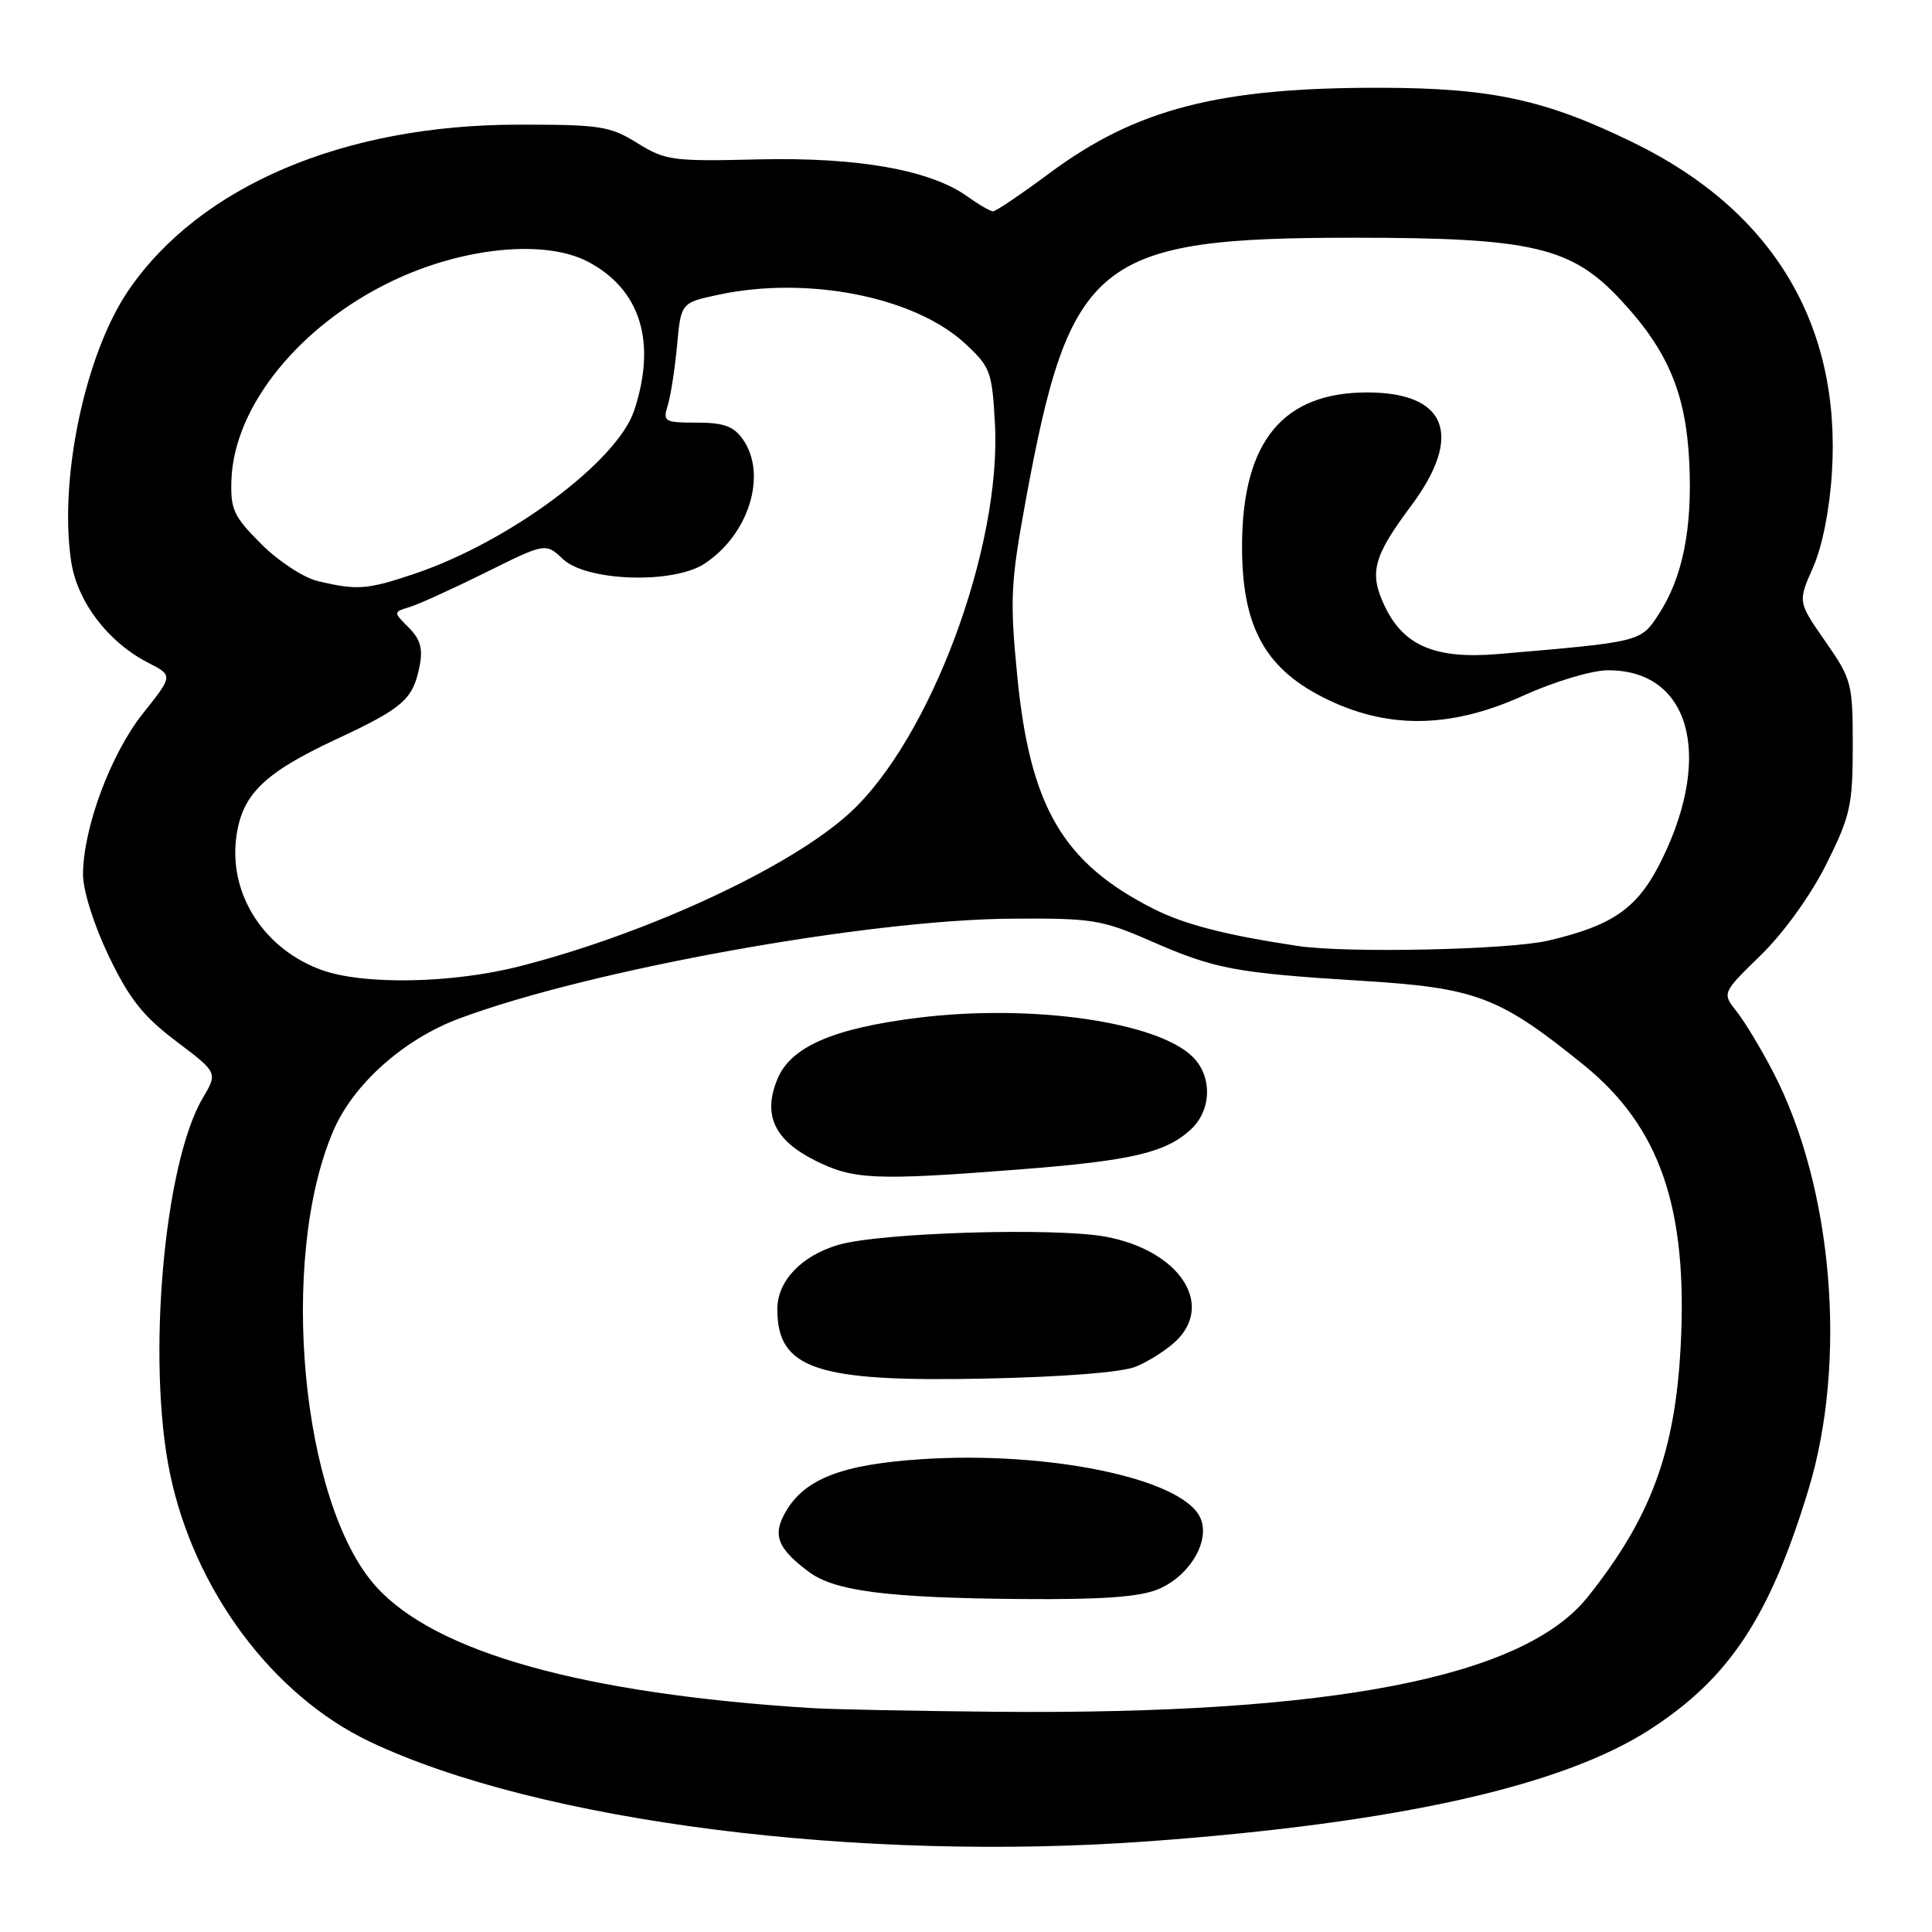 <?xml version="1.0" encoding="UTF-8" standalone="no"?>
<!DOCTYPE svg PUBLIC "-//W3C//DTD SVG 1.1//EN" "http://www.w3.org/Graphics/SVG/1.1/DTD/svg11.dtd" >
<svg xmlns="http://www.w3.org/2000/svg" xmlns:xlink="http://www.w3.org/1999/xlink" version="1.1" viewBox="0 0 256 256">
 <g >
 <path fill="currentColor"
d=" M 152.50 243.96 C 185.25 241.54 207.01 236.67 218.62 229.17 C 229.15 222.36 234.49 214.28 239.63 197.38 C 244.81 180.36 242.87 157.34 234.98 142.11 C 233.38 139.02 231.20 135.39 230.12 134.04 C 228.17 131.58 228.17 131.58 233.34 126.54 C 236.38 123.57 239.94 118.62 242.00 114.50 C 245.18 108.12 245.49 106.73 245.50 98.85 C 245.50 90.52 245.36 90.00 241.86 84.98 C 238.22 79.75 238.22 79.75 240.23 75.21 C 241.46 72.43 242.44 67.52 242.74 62.58 C 243.96 43.02 234.93 27.96 216.58 18.97 C 204.85 13.22 197.72 11.66 183.00 11.63 C 161.58 11.58 150.60 14.40 139.13 22.90 C 135.35 25.71 131.95 28.00 131.59 28.00 C 131.22 28.00 129.70 27.12 128.21 26.05 C 123.28 22.51 113.67 20.81 100.49 21.12 C 89.13 21.40 88.17 21.27 84.45 18.96 C 80.82 16.70 79.53 16.50 68.50 16.52 C 45.54 16.56 26.53 24.64 17.08 38.39 C 11.31 46.77 7.78 63.40 9.43 74.40 C 10.23 79.72 14.31 85.08 19.62 87.81 C 22.94 89.51 22.94 89.51 18.96 94.51 C 14.68 99.87 11.00 109.76 11.00 115.88 C 11.00 118.01 12.44 122.56 14.41 126.68 C 17.13 132.35 18.96 134.66 23.34 137.97 C 28.86 142.13 28.86 142.13 26.86 145.51 C 21.72 154.22 19.44 180.31 22.51 195.18 C 25.71 210.68 36.11 224.65 49.00 230.78 C 71.36 241.40 113.87 246.81 152.50 243.96 Z  M 107.50 226.33 C 77.29 224.43 57.72 218.97 49.83 210.23 C 39.91 199.25 36.87 166.81 44.17 149.83 C 46.83 143.65 53.47 137.72 60.82 134.97 C 78.02 128.53 114.87 121.86 134.00 121.73 C 144.73 121.65 145.97 121.85 152.50 124.70 C 161.01 128.42 163.64 128.92 180.56 129.97 C 195.61 130.90 198.66 132.06 209.80 141.07 C 219.97 149.30 223.68 160.07 222.69 178.50 C 221.95 192.47 218.69 201.21 210.37 211.62 C 201.84 222.29 176.43 227.22 132.00 226.82 C 121.28 226.72 110.25 226.50 107.50 226.33 Z  M 153.47 210.58 C 157.78 208.77 160.55 203.89 158.94 200.90 C 156.23 195.83 138.81 192.26 122.12 193.35 C 111.61 194.04 106.68 195.93 104.14 200.26 C 102.31 203.39 102.98 205.15 107.19 208.29 C 110.59 210.83 117.61 211.73 135.28 211.88 C 146.03 211.97 150.99 211.61 153.47 210.58 Z  M 150.50 181.09 C 152.15 180.42 154.51 178.92 155.75 177.76 C 161.01 172.83 156.25 165.67 146.50 163.87 C 139.77 162.62 116.57 163.33 111.09 164.95 C 106.17 166.40 103.00 169.74 103.00 173.48 C 103.00 181.41 108.17 183.14 130.50 182.67 C 140.80 182.46 148.68 181.84 150.50 181.09 Z  M 135.05 154.96 C 149.90 153.80 154.39 152.76 157.75 149.70 C 160.54 147.16 160.68 142.68 158.06 140.06 C 153.39 135.39 136.72 133.00 121.72 134.85 C 110.42 136.25 104.79 138.69 103.02 142.96 C 101.05 147.71 102.57 151.03 107.96 153.75 C 113.06 156.32 115.86 156.45 135.05 154.96 Z  M 42.68 128.55 C 35.14 125.86 30.43 118.73 31.27 111.26 C 31.94 105.37 34.80 102.51 44.54 97.96 C 53.45 93.80 54.71 92.70 55.60 88.26 C 56.06 85.96 55.70 84.70 54.16 83.16 C 52.10 81.10 52.10 81.10 54.30 80.43 C 55.51 80.06 60.05 77.99 64.39 75.84 C 72.29 71.92 72.29 71.92 74.60 74.09 C 77.74 77.04 89.20 77.41 93.34 74.70 C 99.24 70.83 101.70 62.88 98.44 58.22 C 97.22 56.48 95.91 56.00 92.33 56.00 C 88.05 56.00 87.81 55.86 88.47 53.75 C 88.86 52.51 89.42 48.94 89.71 45.81 C 90.23 40.12 90.23 40.12 95.17 39.06 C 106.95 36.53 121.08 39.30 127.80 45.45 C 131.22 48.59 131.45 49.19 131.83 56.05 C 132.76 72.48 123.23 98.04 112.54 107.77 C 104.66 114.95 85.76 123.72 68.89 128.03 C 59.97 130.31 48.26 130.54 42.68 128.55 Z  M 172.00 125.35 C 162.45 123.92 156.94 122.50 152.82 120.41 C 140.84 114.34 136.50 106.92 134.80 89.66 C 133.80 79.45 133.91 77.26 135.89 66.44 C 141.78 34.30 145.28 31.50 179.50 31.50 C 202.97 31.50 208.19 32.71 214.70 39.68 C 221.00 46.42 223.40 52.10 223.84 61.29 C 224.26 70.11 222.95 76.57 219.75 81.45 C 217.39 85.06 217.43 85.05 198.56 86.66 C 190.19 87.37 185.98 85.59 183.47 80.29 C 181.39 75.91 181.95 73.76 186.96 67.05 C 193.94 57.70 191.74 52.00 181.15 52.00 C 170.04 52.00 164.69 58.45 164.58 71.99 C 164.49 82.73 167.44 88.38 175.21 92.35 C 183.61 96.65 192.08 96.60 201.81 92.19 C 205.83 90.36 210.83 88.85 212.92 88.82 C 223.77 88.67 227.06 99.78 220.30 113.71 C 217.12 120.27 213.92 122.58 205.14 124.64 C 199.99 125.85 178.42 126.32 172.00 125.35 Z  M 42.11 77.00 C 40.23 76.55 36.90 74.37 34.61 72.08 C 30.93 68.40 30.52 67.50 30.67 63.51 C 31.05 53.82 39.67 43.16 51.88 37.28 C 61.30 32.75 72.21 31.67 77.93 34.69 C 84.87 38.35 87.03 45.31 84.04 54.37 C 81.81 61.14 67.49 71.79 54.95 76.02 C 48.65 78.14 47.37 78.24 42.11 77.00 Z "/>
</g>
</svg>